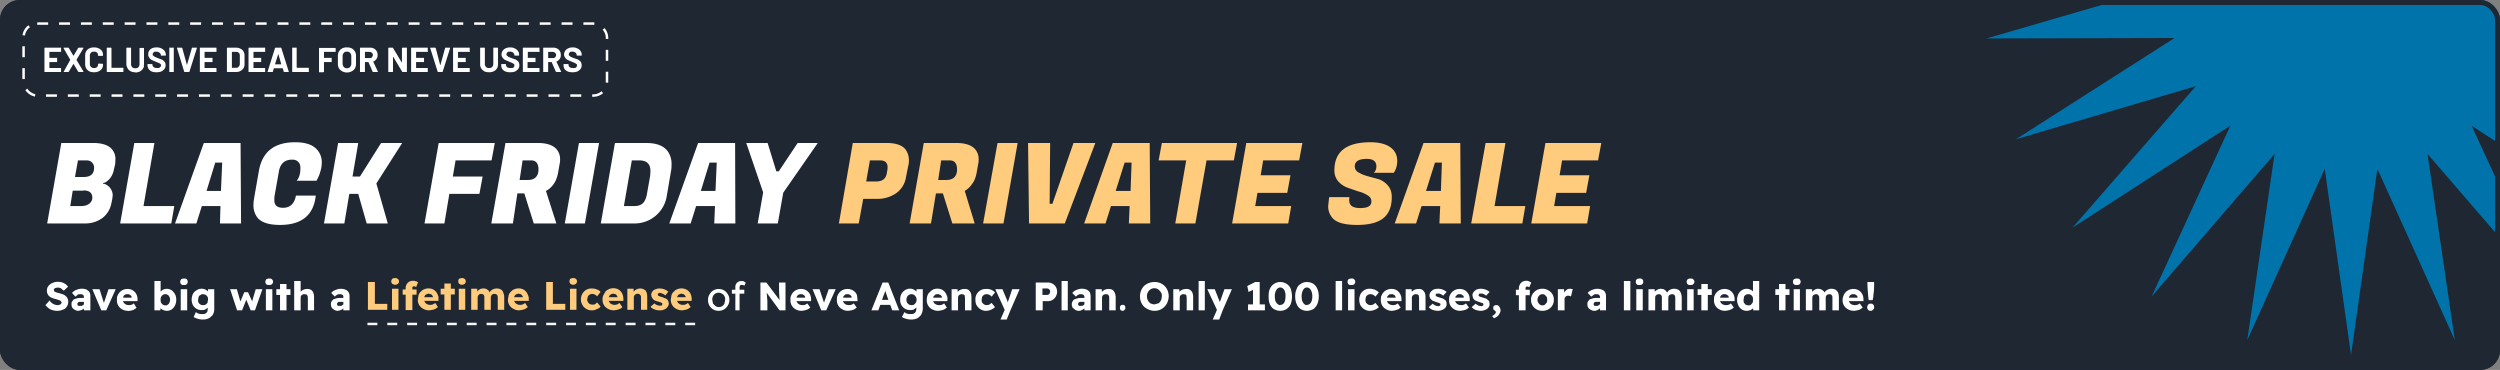 <svg xmlns="http://www.w3.org/2000/svg" fill="none" viewBox="0 0 1007 149">
	<rect x="0" y="0" width="1007" height="149" fill="#808080" stroke="none"/>
	<g clip-path="url(#a)">
		<rect width="1007" height="149" fill="#1F2733" rx="8"/>
		<path fill="#0073AA" d="m1094-26.6-72.7 21.1 72.7 21.1-75.8-.2 63.9 40.8-72.6-21.6 49.7 57.1-63.6-41 31.7 68.7L977.8 62l11 75-31.2-69-10.6 75-10.6-75-31.2 69 11-75-49.5 57.4 31.7-68.8-63.6 41.1 49.7-57L812 56.1l63.9-40.8-75.8.2 72.7-21.1-72.8-21 75.8.2-63.9-40.8 72.6 21.6-49.7-57.1 63.6 41-31.7-68.7L916.2-73l-11-75 31.2 69 10.6-75 10.6 75 31.2-69-11 75 49.5-57.4-31.7 68.8 63.6-41.1-49.7 57 72.6-21.5-63.8 40.8 75.7-.2Z"/>
		<path fill="#fff" d="M37.6 57.6c3.4 0 5.9.8 7.3 2.3a6 6 0 0 1 1.6 4.3l-.1 1.9-.5 2.1c-.3 1.7-1 3-1.9 4-1 1-1.7 1.5-2.5 1.5v.3c.8 0 1.7.5 2.6 1.4a5 5 0 0 1 1.3 3.3l-.2 1.6-.3 1.4a9.8 9.8 0 0 1-3.5 6A11.6 11.6 0 0 1 34 90H19l5.7-32.4h13Zm-4 19.2h-4.3l-1 6.2h4.4c1.3 0 2.4-.3 3.3-1a3 3 0 0 0 1.2-2.3c0-2-1.2-3-3.6-3Zm1.2-12.2h-3.4l-1.2 6.7h3.4c2.9 0 4.3-1.2 4.3-3.8 0-.8-.3-1.5-.8-2-.5-.6-1.3-.9-2.3-.9ZM69 90H48.4l5.7-32.4h8.1L57.8 83h12.4L69 90Zm19.6 0 .2-7h-7.5l-2.2 7h-8.6l11.6-32.4h14.8l.2 32.4h-8.5Zm-1.9-24.5-3.5 11.4H89l.5-11.4h-2.9Zm26.1 25.1c-4.3 0-7.3-.9-9-2.8a8.2 8.2 0 0 1-1.7-5.5c0-1 .2-2.1.4-3.3l1.8-10.3c1.4-7.6 6.2-11.4 14.6-11.4 3.5 0 6.2.7 8 2.2a7.4 7.4 0 0 1 2.7 6.1c0 1.2-.2 2.4-.6 3.6a12 12 0 0 1-1 2.6l-.5 1h-8c1-1.2 1.5-2.8 1.5-5 0-1-.2-2-.8-2.5-.6-.7-1.4-1-2.5-1-3 0-4.9 1.6-5.4 5l-1.6 9c-.2.9-.2 1.6-.2 2.4 0 2 1.2 3 3.5 3 2.9 0 4.6-1.7 5.2-4.9h8l-.2 1.3c-1.2 7-6 10.5-14.2 10.5Zm49.2-33-10.4 16.3 4.6 16.1h-8.5l-3.4-11.9h-3.6l-2 11.9h-8.2l5.7-32.4h8.1L142 71.1h3l8.5-13.5h8.5Zm31 20.5h-12L179 90h-8l5.7-32.4h22.6l-1.3 7h-14.5l-1.1 6.5h12l-1.3 7Zm23.7-20.5c3.4 0 5.8.8 7.3 2.3a6 6 0 0 1 1.6 4.3c0 .6 0 1.2-.2 1.9l-.6 3.5c-.4 2-1 3.5-1.9 4.7-.9 1.2-1.8 2-3 2.6l4.2 13.1H215l-3.8-12.1h-2.8L206.6 90h-8.7l5.7-32.4h13.1Zm-2.8 7h-3.4l-1.2 7.9h3.2c1.6 0 2.7-.4 3.4-1.2.7-.8 1-1.8 1-3 0-2.5-1-3.7-3-3.7Zm27.4-7L235.6 90h-8.1l5.7-32.4h8Zm19 0c4 0 6.7 1 8.4 3a8.6 8.6 0 0 1 1.8 5.6c0 .8 0 1.7-.2 2.6l-1.7 10A13.1 13.1 0 0 1 255.1 90H242l5.7-32.4h12.6Zm-2.9 7h-2.9L251.3 83h4.3c1.4 0 2.5-.4 3.3-1.1.8-.8 1.4-2 1.7-3.8l1.3-7.4.1-1.8c0-2.9-1.5-4.3-4.6-4.3ZM287.7 90l.3-7h-7.6l-2.2 7h-8.6l11.6-32.4h14.9l.1 32.4h-8.5Zm-1.9-24.5-3.5 11.4h5.9l.5-11.4h-2.9Zm27.9 3.5 7.6-11.4h8.1l-13.9 20-2.2 12.4h-8.1l2.2-12.5-6.8-19.9h8.6l3.5 11.4h1Z"/>
		<path fill="#FFCB7C" d="M353 80.1h-5.3l-1.8 9.9h-8l5.6-32.4h13.8c3.3 0 5.8.8 7.2 2.3 1 1.2 1.6 2.8 1.6 4.6 0 .7 0 1.3-.2 2l-1 5a9.6 9.6 0 0 1-3.9 6.3 13.3 13.3 0 0 1-8 2.3Zm1.4-15.5h-4l-1.5 8.5h4c2.4 0 3.9-1 4.3-3.3l.3-1.8v-1c0-.5-.2-1-.6-1.6-.5-.5-1.3-.8-2.5-.8Zm30.9-7c3.4 0 5.8.8 7.3 2.3a6 6 0 0 1 1.6 4.3c0 .6 0 1.2-.2 1.9l-.6 3.5c-.4 2-1 3.5-2 4.7-.8 1.2-1.8 2-2.8 2.6l4 13.1h-9l-3.8-12.1H377L375 90h-8.6l5.7-32.4h13Zm-2.9 7h-3.3l-1.2 7.9h3.1c1.6 0 2.8-.4 3.5-1.2.7-.8 1-1.8 1-3 0-2.5-1-3.7-3-3.7Zm27.5-7L404.2 90H396l5.8-32.4h8Zm14 24.5 8.5-24.5h8.8L428.9 90h-14.4l-.4-32.4h8.9l-.2 24.5h1Zm30.8 7.9.3-7h-7.5l-2.2 7h-8.6l11.5-32.4h14.9l.2 32.4h-8.6ZM453 65.5l-3.6 11.4h6l.4-11.4H453Zm44-.9h-11L481.5 90h-8.1l4.4-25.4h-11.1l1.3-7h30.3l-1.3 7ZM518.9 90h-22.6l5.7-32.4h22.6l-1.3 7h-14.5l-1 6h12l-1.3 7.1h-12l-.9 5.3h14.5l-1.2 7Zm24.6-9.2c0 2 1.4 3 4.4 3 3 0 4.5-.8 4.5-2.7 0-1-.5-1.8-1.5-2.4a12 12 0 0 0-3.8-1.6l-4.3-1.5A9.4 9.4 0 0 1 539 73a6.6 6.6 0 0 1-1.5-4.4c0-7.5 4.8-11.3 14.5-11.3 3.5 0 6.2.7 8 2a6.4 6.4 0 0 1 2.8 5.5 8.8 8.8 0 0 1-1 4.2l-.4.6h-8c.7-.7 1-1.6 1-2.6 0-2-1.3-3-3.8-3-3.3 0-4.9 1-4.9 3 0 1.1.6 2 1.6 2.5 1 .6 2.2 1.1 3.7 1.5l4.4 1.2c1.4.5 2.7 1.4 3.7 2.6 1 1.2 1.5 2.7 1.5 4.6 0 3.8-1.1 6.6-3.4 8.5-2.3 1.8-5.8 2.7-10.5 2.7-4.8 0-8-.8-9.7-2.5a7 7 0 0 1-2-5.2l.3-2.8.1-.7h8.1v.6l-.1.8Zm36.3 9.2.3-7h-7.5l-2.2 7h-8.6l11.6-32.4h14.8l.2 32.4h-8.6ZM578 65.5l-3.6 11.4h6l.4-11.4H578ZM613.2 90h-20.6l5.8-32.4h8L602 83h12.4l-1.2 7Zm26.2 0h-22.6l5.7-32.4H645l-1.3 7h-14.5l-1 6h12l-1.3 7.1h-12L626 83h14.5l-1.2 7Z"/>
		<rect width="235" height="29" x="9.5" y="9.5" stroke="#fff" stroke-dasharray="4.4 4.4" rx="5.5"/>
		<path fill="#fff" d="m24.7 20.7-.1.2h-4.7v2.4H23V25h-3.1v2.4h4.7V29h-6.7v-9.7l.1-.1h6.6v1.5Zm1 8.3c-.1 0-.1-.1 0-.2l2.6-4.7-2.7-4.7.1-.2h1.8l.2.1 1.9 3.2 1.9-3.2.2-.1h1.9v.2l-2.8 4.7 2.8 4.7c0 .2 0 .2-.2.2h-1.7l-.2-.1-1.9-3.2-1.9 3.2-.2.1h-1.8Zm12.2.1c-.7 0-1.4-.1-2-.4-.5-.3-.9-.7-1.2-1.2-.3-.5-.4-1.1-.4-1.8v-3.2c0-.7.1-1.3.4-1.8.3-.5.7-1 1.3-1.2.5-.3 1.2-.4 1.9-.4s1.3.1 1.9.4c.5.3 1 .6 1.3 1.1.3.5.4 1 .4 1.7l-.1.2h-1.9c0-.6-.1-1-.4-1.3-.3-.3-.7-.4-1.2-.4s-1 .1-1.2.4c-.3.3-.5.7-.5 1.2v3.4c0 .5.2.9.5 1.2.3.3.7.4 1.2.4s.9-.1 1.2-.4c.3-.3.4-.7.4-1.2l.2-.2 1.7.1.1.2c0 .6-.1 1.2-.4 1.7a3 3 0 0 1-1.3 1.1 4 4 0 0 1-1.9.4Zm5.2-.1-.1-.2v-9.5l.1-.1h1.7l.1.2v7.8l.1.1h4.7V29h-6.6Zm11.4.1a4 4 0 0 1-1.9-.4c-.5-.3-1-.7-1.2-1.2-.3-.5-.5-1-.5-1.7v-6.5l.2-.1h1.7v6.7c0 .5.2.9.5 1.2.3.3.7.4 1.2.4s1-.1 1.2-.4c.3-.3.5-.7.5-1.2v-6.5l.2-.1H58v6.6c0 .6 0 1.2-.4 1.7a3 3 0 0 1-1.3 1.2 4 4 0 0 1-1.9.4Zm8.6 0a5 5 0 0 1-2-.3 3 3 0 0 1-1.2-1 3 3 0 0 1-.5-1.6v-.4h2v.3c0 .4.2.7.6 1 .3.2.8.3 1.4.3.5 0 .8 0 1-.3.3-.2.5-.5.5-.8 0-.2-.1-.4-.3-.5-.1-.2-.3-.3-.6-.4a15 15 0 0 0-1.2-.5l-1.6-.7c-.4-.2-.8-.5-1-.9-.4-.4-.5-.9-.5-1.4 0-.6.1-1 .4-1.5a3 3 0 0 1 1.2-1c.5-.2 1.1-.3 1.8-.3a4 4 0 0 1 3.2 1.4c.3.5.5 1 .5 1.6v.2l-.1.1h-1.9v-.2c0-.4-.2-.7-.6-1a2 2 0 0 0-1.3-.4c-.4 0-.8 0-1 .3a1 1 0 0 0-.4.7c0 .3 0 .5.2.6l.7.5a30 30 0 0 0 2.8 1.1c.4.2.8.5 1 .8.4.4.5.9.5 1.5 0 .8-.3 1.5-1 2-.6.6-1.5.8-2.6.8Zm5.2-.1h-.1v-9.8H70V29h-1.7Zm6.1 0-.2-.1-2.9-9.5c0-.2 0-.2.2-.2h1.7l.2.1 1.9 6.9 2-6.9.1-.1h1.9v.2l-3 9.5-.1.1h-1.8Zm12.8-8.3v.2h-4.8v2.4h3.2V25h-3.2v2.4h4.7l.1.2V29h-6.7v-9.8h6.6l.1.2v1.3Zm4.4 8.3h-.2v-9.7l.2-.1H95c.7 0 1.3.1 1.8.4.5.2 1 .6 1.2 1 .3.5.5 1 .5 1.6V26a3 3 0 0 1-.5 1.6 3 3 0 0 1-1.2 1c-.5.3-1.1.4-1.8.4h-3.5Zm1.8-1.8v.1h1.7c.5 0 .8-.1 1-.4.3-.3.5-.7.5-1.2v-3.2c0-.5-.1-.9-.4-1.2-.3-.3-.6-.4-1-.4h-1.8v6.3Zm13.5-6.5-.1.2h-4.7v2.4h3.1V25h-3.1v2.4h4.7V29h-6.7v-9.7l.1-.1h6.6v1.5Zm7.6 8.3-.2-.1-.4-1.4h-3.6l-.4 1.4-.2.1h-1.9v-.2l3-9.5.2-.1h2.2l.1.1 3 9.5v.2h-1.8Zm-3.7-3.2v.1h2.5l-1.2-4.2-1.3 4.1Zm7 3.2h-.1v-9.8h1.8v8l.2.1h4.7V29h-6.6Zm17.4-8.3v.2h-4.7v2.4h3.1V25h-3.1v4h-.2v.1h-1.8v-9.7l.1-.1h6.5l.1.2v1.3Zm4.5 8.5a4 4 0 0 1-1.9-.5c-.5-.3-1-.7-1.3-1.2a4 4 0 0 1-.4-1.9v-3a3.3 3.3 0 0 1 1.7-3.1 4 4 0 0 1 2-.4 4 4 0 0 1 1.9.4 3.3 3.3 0 0 1 1.7 3.1v3a4 4 0 0 1-.4 1.9 3 3 0 0 1-1.3 1.2 4 4 0 0 1-2 .5Zm0-1.7c.6 0 1-.2 1.3-.5.3-.4.5-.8.5-1.3v-3.1c0-.6-.2-1-.5-1.3-.3-.4-.7-.5-1.3-.5-.5 0-.9.1-1.2.5-.3.3-.5.7-.5 1.3v3c0 .6.2 1 .5 1.4.3.3.7.5 1.2.5Zm10.6 1.5-.2-.1-1.7-3.9H147v3.8l-.1.2H145v-9.7l.1-.1h4a3 3 0 0 1 1.6.4c.4.2.8.6 1 1 .3.4.4 1 .4 1.6 0 .6-.1 1.1-.5 1.6-.3.4-.7.8-1.3 1l1.9 4c0 .2 0 .2-.2.2h-1.7Zm-3.3-8.1v2.5h1.8c.4 0 .7 0 1-.3.2-.3.4-.6.4-1 0-.3-.2-.6-.4-.8-.3-.3-.6-.4-1-.4H147Zm15-1.5v-.1l.1-.1h1.8V29h-1.7l-.2-.1-3.6-6h-.1v6l-.1.1h-1.8v-9.7l.1-.1h1.6l.2.1 3.6 6v-6Zm10.4 1.3v.2h-4.8v2.4h3.1l.1.2V25h-3.2v2.4h4.7V29h-6.6l-.1-.2v-9.5l.1-.1h6.6v1.5Zm4 8.3-.1-.1-3-9.5c0-.2.1-.2.2-.2h1.8l.2.1 1.8 6.9h.1l1.9-6.9.1-.1h1.9v.2l-3 9.5-.1.1h-1.8Zm12.9-8.3v.2h-4.8v2.4h3.1V25h-3.2v2.3l.1.1h4.7V29h-6.6l-.1-.2v-9.5l.1-.1h6.6v1.5Zm7.7 8.4c-.7 0-1.4-.1-2-.4-.4-.3-.9-.7-1.2-1.2a3 3 0 0 1-.4-1.7v-6.5l.1-.1h1.7l.1.2v6.4c0 .5.2.9.5 1.2.3.3.7.4 1.2.4s.9-.1 1.2-.4c.3-.3.5-.7.5-1.2v-6.5l.1-.1h1.7l.1.2v6.4c0 .6-.1 1.2-.4 1.7a3 3 0 0 1-1.3 1.2 4 4 0 0 1-1.9.4Zm8.6 0a5 5 0 0 1-2-.3 3 3 0 0 1-1.3-1 3 3 0 0 1-.4-1.6v-.4h1.9v.3c0 .4.2.7.5 1 .4.2.9.3 1.4.3.5 0 1 0 1.2-.3.2-.2.3-.5.3-.8 0-.2 0-.4-.2-.5l-.6-.4a15 15 0 0 0-1.2-.5l-1.6-.7c-.5-.2-.8-.5-1.1-.9-.3-.4-.5-.9-.5-1.4a2.8 2.8 0 0 1 1.6-2.4c.6-.3 1.2-.4 1.9-.4s1.3.1 1.8.4c.6.2 1 .6 1.3 1 .4.5.5 1 .5 1.6v.3h-1.9v-.2c0-.4-.2-.7-.5-1a2 2 0 0 0-1.3-.4c-.5 0-.8 0-1 .3a1 1 0 0 0-.4.7c0 .3 0 .5.2.6l.6.5a29.6 29.6 0 0 0 3 1.1l1 .8c.2.4.4.9.4 1.5 0 .8-.3 1.5-1 2-.6.6-1.5.8-2.6.8Zm11.8-8.4v.2h-4.8v2.4h3.1V25h-3.2v2.3l.1.1h4.7V29h-6.6l-.1-.2v-9.5l.1-.1h6.6v1.5Zm6.7 8.3-.2-.1-1.7-3.9h-1.4v3.8l-.1.2h-1.9v-9.7l.1-.1h4a3 3 0 0 1 1.6.4c.4.2.8.6 1 1 .3.4.4 1 .4 1.6 0 .6-.1 1.1-.5 1.6-.3.4-.7.8-1.3 1l1.9 4c0 .2 0 .2-.2.2h-1.7Zm-3.3-8.1v2.5h1.8c.4 0 .7 0 1-.3.2-.3.4-.6.4-1 0-.3-.2-.6-.4-.8-.3-.3-.6-.4-1-.4h-1.8Zm9.9 8.2a5 5 0 0 1-2-.3 3 3 0 0 1-1.3-1 3 3 0 0 1-.4-1.6v-.4h2v.3c0 .4.2.7.5 1 .4.2.9.3 1.4.3.5 0 1 0 1.2-.3.2-.2.3-.5.3-.8 0-.2 0-.4-.2-.5l-.6-.4a15 15 0 0 0-1.2-.5l-1.6-.7c-.5-.2-.8-.5-1.1-.9-.3-.4-.5-.9-.5-1.4a2.8 2.8 0 0 1 1.6-2.4c.6-.3 1.2-.4 1.9-.4s1.3.1 1.8.4c.6.2 1 .6 1.3 1 .4.5.5 1 .5 1.6v.3h-2v-.2c0-.4-.2-.7-.5-1a2 2 0 0 0-1.3-.4c-.5 0-.8 0-1 .3a1 1 0 0 0-.4.7c0 .3 0 .5.2.6l.6.5a30 30 0 0 0 3 1.1l1 .8c.2.4.4.9.4 1.5 0 .8-.3 1.5-1 2-.6.6-1.5.8-2.6.8ZM23.1 125.2c-1 0-2-.2-2.8-.6-.8-.4-1.4-1-2-1.7L20 121a3.8 3.8 0 0 0 3.2 1.9c.3 0 .6 0 .8-.2.3 0 .4-.1.6-.3l.2-.5c0-.2 0-.3-.2-.4a1 1 0 0 0-.3-.4l-.5-.2-.6-.2-.6-.2a8 8 0 0 1-1.6-.5c-.5-.2-.9-.4-1.2-.7a3 3 0 0 1-.9-2.3c0-.7.2-1.3.6-1.8.4-.5 1-1 1.6-1.2a5 5 0 0 1 2-.5c1.1 0 2 .2 2.7.6a4 4 0 0 1 1.6 1.4l-1.7 1.6-1.2-1a2.8 2.8 0 0 0-2.1-.1c-.2 0-.4.2-.5.3-.2.2-.2.3-.2.5l.1.5.5.3a3.8 3.8 0 0 0 1.3.4l1.6.5c.5.2.9.4 1.2.7.4.3.6.6.8 1a3.4 3.4 0 0 1-.3 3.3c-.3.5-.8 1-1.5 1.2-.7.3-1.4.5-2.3.5Zm10.7-.2v-5.2c0-.5-.1-.8-.3-1-.3-.2-.6-.3-1-.3-.5 0-.8 0-1.2.2l-.9.8L29 118c.5-.5 1-1 1.7-1.2a5.4 5.4 0 0 1 4.1-.2c.5.3.9.6 1.2 1 .3.5.4 1 .4 1.7v5.7h-2.5Zm-2.2.2c-.5 0-1-.1-1.4-.4a2 2 0 0 1-1-.8c-.3-.4-.4-.9-.4-1.4 0-.4 0-.8.2-1.1l.7-.9 1.2-.4a7 7 0 0 1 1.7-.2H35l-.1 1.6h-3a1 1 0 0 0-.4.2l-.3.3v.8l.4.3H33l.7-.5.5-.5.4 1.1a4.1 4.1 0 0 1-1.8 1.6l-1.2.3Zm9.2-.2-3.6-8.5h2.9l2 6.3h-.5l2.1-6.3h2.9l-3.8 8.5h-2Zm10.9.2c-1 0-1.8-.2-2.5-.6a4 4 0 0 1-2.1-3.8c0-.7 0-1.3.3-1.8a4.1 4.1 0 0 1 2.3-2.3 4.5 4.5 0 0 1 3.3 0 3.9 3.9 0 0 1 2.1 2.2c.2.5.3 1.1.3 1.7v.7h-6.8l-.3-1.4h5l-.3.3v-.4c0-.2 0-.5-.2-.7l-.6-.4c-.2-.2-.5-.2-.8-.2-.4 0-.7 0-1 .2-.3.2-.6.4-.7.7l-.2 1.2c0 .5 0 .9.3 1.2.2.4.5.6.8.8.4.2.9.3 1.4.3a2.7 2.7 0 0 0 1.9-.7L55 124l-1 .7a5 5 0 0 1-1.2.4l-1.2.2Zm15.6 0a3.8 3.8 0 0 1-2.8-1.2l-.4-.8.6-.2-.1 2h-2.4v-11.8h2.5v5.3l-.5-.2c0-.3.2-.5.4-.7l.7-.7a3.5 3.5 0 0 1 3.8 0c.6.4 1 1 1.4 1.6.3.6.5 1.4.5 2.3a5 5 0 0 1-.5 2.2 4 4 0 0 1-1.3 1.6c-.6.4-1.2.6-2 .6Zm-.7-2.2c.4 0 .7 0 1-.3.3-.2.5-.4.6-.8.2-.3.3-.7.3-1.1 0-.5 0-.9-.3-1.2-.1-.4-.3-.6-.6-.8-.3-.2-.6-.3-1-.3s-.7.1-1 .3c-.3.2-.5.4-.7.8-.2.3-.2.7-.2 1.2 0 .4 0 .8.2 1.1.2.4.4.6.7.8.3.2.6.3 1 .3Zm6.2 2v-8.5h2.6v8.5h-2.6Zm1.3-10.2c-.5 0-.9 0-1.1-.3-.3-.2-.4-.6-.4-1s.1-.7.4-1c.3-.2.6-.3 1.1-.3.5 0 .9 0 1.1.3.3.2.4.6.4 1s-.1.7-.4 1c-.2.2-.6.3-1 .3Zm7.6 13.9a7.3 7.3 0 0 1-3.7-1l.9-2c.3.3.7.5 1.1.6.5.2 1 .2 1.4.2.5 0 1 0 1.3-.2.4-.2.6-.4.8-.7l.2-1.2V123h.5c0 .4-.2.7-.5 1l-1.1.7c-.4.2-.9.2-1.4.2a4 4 0 0 1-2-.5 4 4 0 0 1-1.5-1.5 5 5 0 0 1-.5-2.2c0-.8.2-1.6.5-2.3a4 4 0 0 1 1.5-1.5 3.7 3.7 0 0 1 2.9-.5l.8.3.7.5.5.5.2.6-.5.1v-1.9h2.5v7.8a5 5 0 0 1-.3 1.9c-.2.5-.5 1-1 1.3-.3.4-.8.7-1.4.9-.5.2-1.2.3-1.9.3Zm0-5.8c.5 0 .8 0 1.1-.2.4-.2.6-.5.8-.8l.2-1.2c0-.4 0-.8-.2-1.1-.2-.4-.4-.6-.8-.8a2 2 0 0 0-1-.3c-.4 0-.8.1-1 .3-.4.2-.6.4-.8.8l-.2 1.1c0 .5 0 .9.2 1.2a1.9 1.9 0 0 0 1.8 1Zm13.8 2.1-2.8-8.5h2.7L97 122h-.4l1.8-4.3h1.5l1.9 4.2h-.4l1.6-5.4h2.7l-3 8.5H101l-1.9-4.5h.2l-1.8 4.5h-1.9Zm11.6 0v-8.5h2.6v8.5h-2.6Zm1.3-10.2c-.5 0-.8 0-1.1-.3-.3-.2-.4-.6-.4-1s.1-.7.4-1a2 2 0 0 1 1.1-.3c.5 0 .9 0 1.1.3.3.2.5.6.5 1s-.2.7-.5 1c-.2.2-.6.3-1 .3Zm4.4 10.2v-10.6h2.6V125h-2.6Zm-1.5-6.2v-2.3h5.7v2.3h-5.7Zm7.2 6.2v-11.8h2.6v5l-.6.2.7-1a3.5 3.5 0 0 1 2.4-1 3 3 0 0 1 1.6.3c.5.3.8.7 1 1.2.2.5.3 1.1.3 1.9v5.2H124v-5c0-.3 0-.6-.2-.9a1 1 0 0 0-.4-.5l-.7-.1a1.7 1.7 0 0 0-1.2.4 1.3 1.3 0 0 0-.4 1v5.1h-2.6Zm19.8 0v-5.2c0-.5 0-.8-.3-1-.3-.2-.6-.3-1-.3s-.8 0-1.1.2c-.4.2-.7.4-1 .8l-1.5-1.5c.5-.5 1-1 1.8-1.2a4.9 4.9 0 0 1 4-.1c.5.2.9.5 1.2 1 .3.4.4 1 .4 1.6v5.7h-2.5Zm-2.2.2c-.5 0-1-.1-1.4-.4a2 2 0 0 1-1-.8c-.3-.4-.4-.9-.4-1.4 0-.4 0-.8.2-1.1l.7-.9 1.2-.4a7 7 0 0 1 1.7-.2h2.5l-.1 1.6h-3a1 1 0 0 0-.4.2l-.3.3v.8l.4.3h1.3l.7-.5.5-.5.4 1.1a4.1 4.1 0 0 1-1.8 1.6l-1.2.3Z"/>
		<path stroke="#F5F5F5" stroke-dasharray="4 4" d="M148 130.5h132"/>
		<path fill="#FFCB7C" d="M148.2 124.8v-11.2h2.8v8.8h5v2.4h-7.8Zm9.7 0v-8.5h2.6v8.5h-2.6Zm1.3-10.1c-.5 0-.9-.2-1.2-.4-.2-.2-.4-.5-.4-1 0-.4.2-.7.4-1 .3-.2.7-.3 1.2-.3s.8.1 1 .4c.4.2.5.5.5 1 0 .3-.1.6-.4.9-.3.2-.6.4-1.1.4Zm4.2 10.1V116c0-.5.1-1 .4-1.5a2.8 2.8 0 0 1 2.5-1.4c.4 0 .8 0 1.1.2.4 0 .7.2 1 .4l-.8 2c-.1-.2-.3-.2-.4-.3a1.1 1.1 0 0 0-.8 0c-.2.1-.3.2-.3.4v9.1h-2.8Zm-1.2-6v-2.2h5.6v2.1h-5.6ZM173 125c-1 0-1.8-.2-2.5-.6a4 4 0 0 1-2.2-3.8l.3-1.8c.2-.5.5-1 1-1.4a3 3 0 0 1 1.3-.9 4.5 4.5 0 0 1 3.4 0 3.9 3.9 0 0 1 2 2.2c.3.6.4 1.1.3 1.7v.8H170l-.4-1.5h5l-.2.3v-.3a1 1 0 0 0-.3-.7 1 1 0 0 0-.6-.5l-.7-.2a2 2 0 0 0-1.1.3c-.3.1-.5.4-.7.7l-.2 1.1c0 .5.1.9.3 1.2.2.4.5.7.9.9.3.2.8.3 1.3.3a2.7 2.7 0 0 0 2-.8l1.1 1.7-1 .7a5 5 0 0 1-1.2.4l-1.2.2Zm6-.2v-10.6h2.6v10.6H179Zm-1.5-6.2v-2.3h5.7v2.3h-5.7Zm7.3 6.2v-8.5h2.6v8.5h-2.6Zm1.3-10.1c-.5 0-.9-.2-1.1-.4-.3-.2-.4-.5-.4-1 0-.4 0-.7.4-1 .2-.2.6-.3 1.1-.3.5 0 .8.1 1.1.4.3.2.4.5.4 1 0 .3-.1.6-.4.9-.3.2-.6.4-1 .4Zm3.7 10.1v-8.5h2.4l.1 1.6h-.3c0-.3.2-.5.4-.7l.7-.6a3.3 3.3 0 0 1 2.8-.2l.9.6.6 1.1h-.4l.1-.2.5-.7a3.6 3.6 0 0 1 2.4-1c.7 0 1.3.1 1.7.4.5.2.8.6 1 1.2.2.5.4 1.1.4 1.9v5.1h-2.6v-5c0-.4-.1-.8-.3-1-.2-.3-.6-.4-1-.4h-.6l-.5.4a1.4 1.4 0 0 0-.4 1v5h-2.6v-5c0-.4 0-.8-.3-1-.2-.3-.5-.4-1-.4h-.5l-.5.4a1.4 1.4 0 0 0-.4 1v5h-2.6Zm19.4.2c-.9 0-1.7-.2-2.4-.6a4 4 0 0 1-2.2-3.8l.3-1.8c.2-.5.5-1 1-1.4a3 3 0 0 1 1.3-.9 4.5 4.5 0 0 1 3.4 0 3.8 3.8 0 0 1 2 2.2c.3.6.4 1.1.4 1.7v.8h-6.8l-.4-1.5h5l-.2.3v-.3a1 1 0 0 0-.3-.7l-.5-.5-.8-.2a2 2 0 0 0-1.1.3c-.3.1-.5.4-.7.7l-.2 1.1c0 .5.1.9.3 1.2.2.4.5.7.9.9.4.2.8.3 1.3.3a2.7 2.7 0 0 0 2-.8l1.1 1.7-1 .7a5 5 0 0 1-1.2.4l-1.2.2Zm10.8-.2v-11.2h2.7v8.8h5v2.4H220Zm9.6 0v-8.5h2.6v8.5h-2.6Zm1.3-10.1c-.5 0-.9-.2-1.1-.4-.3-.2-.4-.5-.4-1 0-.4 0-.7.4-1 .2-.2.6-.3 1.1-.3.5 0 .8.1 1.1.4.3.2.4.5.4 1 0 .3-.1.6-.4.9-.3.2-.6.4-1.1.4Zm7.4 10.3c-.8 0-1.5-.2-2.2-.6-.6-.4-1.2-.9-1.5-1.6a4 4 0 0 1-.6-2.2c0-.9.2-1.6.6-2.3a4.1 4.1 0 0 1 3.7-2.1c.8 0 1.5.1 2.1.4.7.2 1.2.6 1.5 1l-1.4 1.8a2.5 2.5 0 0 0-2-1 2 2 0 0 0-1.7 1l-.3 1.2c0 .4.1.7.3 1 .2.4.4.7.7.8.3.2.7.3 1 .3h.8l.7-.4.5-.5 1.4 1.7c-.3.5-.9.8-1.5 1-.7.4-1.3.5-2 .5Zm9.1 0c-1 0-1.8-.2-2.5-.6a4 4 0 0 1-2.2-3.8c0-.6.1-1.2.4-1.8l.8-1.4a4.5 4.5 0 0 1 4.8-1 3.8 3.8 0 0 1 2.1 2.3c.2.6.3 1.1.3 1.7v.8h-6.8l-.4-1.5h5l-.2.3v-.3a1 1 0 0 0-.3-.7c0-.2-.3-.4-.5-.5l-.8-.2c-.4 0-.8.1-1 .3-.4.1-.6.4-.7.7a2 2 0 0 0-.3 1.1c0 .5.1.9.3 1.2.2.4.5.7.9.9.4.2.8.3 1.4.3a2.7 2.7 0 0 0 1.8-.8l1.2 1.7c-.3.3-.6.6-1 .7a5 5 0 0 1-1.2.4l-1.1.2Zm5.3-.2v-8.5h2.5v1.8l-.5.2c.1-.4.4-.8.7-1a3.5 3.5 0 0 1 2.4-1.1 3 3 0 0 1 1.6.4c.5.2.8.6 1 1.1.2.5.3 1.2.3 2v5.1h-2.5v-5c0-.3 0-.6-.2-.8a1 1 0 0 0-.4-.5l-.7-.2a1.7 1.7 0 0 0-1.2.5 1.3 1.3 0 0 0-.4 1v5h-2.6Zm13.1.2c-.9 0-1.6-.1-2.2-.4a4 4 0 0 1-1.6-1l1.6-1.4a3.2 3.2 0 0 0 2.7.9l.3-.1.1-.2.1-.3c0-.2 0-.4-.3-.5l-.4-.2-.9-.3a7 7 0 0 1-1.3-.4c-.4-.2-.7-.4-.9-.7l-.5-.7-.2-1a2.5 2.5 0 0 1 1.8-2.2c.5-.2 1-.3 1.6-.3a5.3 5.3 0 0 1 3.5 1.3L268 119a3.9 3.9 0 0 0-1.4-.8 1.9 1.9 0 0 0-1.1-.2c-.2 0-.3.1-.3.2l-.2.2v.6l.3.2.5.2 1 .3 1.2.5c.4.1.6.3.9.6l.3.6.2.8c0 .5-.2 1-.5 1.4a3 3 0 0 1-1.2 1 4 4 0 0 1-1.9.4Zm9.1 0c-1 0-1.8-.2-2.5-.6a4 4 0 0 1-2.2-3.8l.3-1.8c.2-.5.5-1 1-1.4a3 3 0 0 1 1.3-.9 4.5 4.5 0 0 1 3.4 0 3.9 3.9 0 0 1 2.1 2.2c.2.6.3 1.1.3 1.7v.8h-6.8l-.4-1.5h5l-.2.3v-.3a1 1 0 0 0-.3-.7l-.5-.5-.8-.2c-.4 0-.8.1-1 .3-.4.1-.6.4-.7.7a2 2 0 0 0-.3 1.1c0 .5.1.9.3 1.2.2.4.5.7.9.9.4.2.8.3 1.3.3a2.7 2.7 0 0 0 2-.8l1.1 1.7-1 .7a5 5 0 0 1-1.2.4l-1.1.2Z"/>
		<path fill="#fff" d="M289.5 125.2a4.2 4.2 0 0 1-4.3-4.4c0-.9.2-1.6.6-2.2a4 4 0 0 1 1.5-1.6c.7-.4 1.4-.6 2.2-.6a4.1 4.1 0 0 1 3.7 2.2c.4.6.6 1.3.6 2.2a4 4 0 0 1-.6 2.2 4.2 4.2 0 0 1-3.7 2.2Zm0-1.5a2.5 2.5 0 0 0 2.3-1.4l.3-1.5c0-.6 0-1-.3-1.5a2 2 0 0 0-1-1c-.3-.2-.8-.4-1.3-.4a2.5 2.5 0 0 0-2.3 1.4 3 3 0 0 0-.3 1.5l.3 1.5 1 1c.4.2.8.4 1.3.4Zm6.7 1.3v-9.3a2.3 2.3 0 0 1 1.2-2.2c.4-.2.8-.3 1.3-.3.3 0 .6 0 1 .2l.7.5-.6 1.2-.5-.3a1 1 0 0 0-.4 0h-.6l-.3.3-.1.6v9.3h-1.7Zm-1.4-6.7v-1.6h5v1.6h-5Zm11.5 6.7v-11.2h2.4l6 8h-.6a77.1 77.1 0 0 1-.3-5.3v-2.7h2.6V125H314l-6-8.2h.7a132.7 132.7 0 0 1 .4 4.5v3.7h-2.7Zm16.7.2c-1 0-1.8-.2-2.5-.6a4 4 0 0 1-2.1-3.8c0-.7 0-1.3.3-1.8a4.1 4.1 0 0 1 2.3-2.3 4.5 4.5 0 0 1 3.3 0 3.9 3.9 0 0 1 2.1 2.2c.2.5.3 1.1.3 1.7v.7h-6.8l-.3-1.4h5l-.3.3v-.4c0-.2 0-.5-.2-.7l-.6-.4c-.2-.2-.5-.2-.8-.2-.4 0-.7 0-1 .2-.3.2-.6.4-.7.7-.2.4-.2.7-.2 1.2s0 .9.3 1.2c.2.4.5.6.8.8.4.2.9.3 1.4.3a2.7 2.7 0 0 0 1.9-.7l1.2 1.7-1 .7-1.2.4-1.2.2Zm7.8-.2-3.5-8.5h2.8l2.1 6.3h-.6l2.2-6.3h2.8l-3.8 8.5h-2Zm10.9.2c-1 0-1.7-.2-2.4-.6a4 4 0 0 1-2.2-3.8c0-.7 0-1.3.3-1.8a4.1 4.1 0 0 1 2.3-2.3 4.5 4.5 0 0 1 3.3 0 3.8 3.8 0 0 1 2.2 2.2l.2 1.7v.7h-6.7l-.4-1.4h5l-.3.3v-.4c0-.2 0-.5-.2-.7l-.6-.4c-.2-.2-.5-.2-.7-.2-.5 0-.8 0-1.1.2l-.7.7-.2 1.2c0 .5 0 .9.3 1.2.2.4.5.6.8.8.4.2.9.3 1.4.3a2.7 2.7 0 0 0 1.9-.7l1.2 1.7-1 .7a5 5 0 0 1-1.2.4l-1.2.2Zm9.3-.2 4.5-11.2h2.3l4.4 11.2h-2.8l-2.1-5.7a19.4 19.4 0 0 0-.5-1.5 65.6 65.6 0 0 1-.4-1.5h.4a16.3 16.3 0 0 1-1 3l-2 5.7H351Zm2.1-2.1 1-2.1h5l.9 2h-7Zm13.9 5.8a7.3 7.3 0 0 1-3.7-1l1-2c.3.3.6.5 1 .6.5.2 1 .2 1.4.2.6 0 1 0 1.4-.2.3-.2.6-.4.7-.7.2-.3.3-.7.3-1.2V123h.5a2 2 0 0 1-.6 1l-1 .7c-.5.2-1 .2-1.4.2a4 4 0 0 1-2-.5 4 4 0 0 1-1.5-1.5 4 4 0 0 1-.5-2.2c0-.8.1-1.6.5-2.3a4 4 0 0 1 1.4-1.5 3.7 3.7 0 0 1 3-.5l.7.3.7.5.5.5.2.6-.5.1.1-1.9h2.5v7.8a5 5 0 0 1-.4 1.9 3 3 0 0 1-.9 1.3c-.4.4-.8.7-1.4.9a6 6 0 0 1-2 .3Zm.1-5.8c.4 0 .8 0 1-.2.4-.2.6-.5.8-.8.2-.3.3-.7.3-1.2a2 2 0 0 0-.3-1.1c-.2-.4-.4-.6-.7-.8a2 2 0 0 0-1-.3c-.5 0-.8.1-1.1.3-.3.2-.6.4-.7.8a2 2 0 0 0-.3 1.1c0 .5.1.9.3 1.2a1.9 1.9 0 0 0 1.7 1Zm10.9 2.3c-1 0-1.8-.2-2.5-.6a4 4 0 0 1-2.2-3.8c0-.7.1-1.3.3-1.8.2-.6.5-1 1-1.4.3-.4.8-.7 1.3-1a4.5 4.5 0 0 1 3.4 0 3.9 3.9 0 0 1 2 2.3c.3.5.4 1.1.3 1.7v.7H375l-.4-1.4h5l-.2.3v-.4a1 1 0 0 0-.3-.7c-.1-.2-.3-.3-.6-.4-.2-.2-.4-.2-.7-.2-.4 0-.8 0-1.1.2l-.7.7-.2 1.2c0 .5.1.9.3 1.2.2.4.5.6.9.8.3.2.8.3 1.3.3a2.7 2.7 0 0 0 2-.7l1.1 1.7-1 .7a5 5 0 0 1-1.2.4l-1.2.2Zm5.3-.2v-8.5h2.4l.1 1.7-.5.2c.1-.4.3-.7.6-1a3.5 3.5 0 0 1 2.5-1 3 3 0 0 1 1.6.3c.4.3.7.7 1 1.2.2.5.3 1.1.3 1.9v5.2h-2.6v-5l-.1-.9a1 1 0 0 0-.5-.5l-.7-.1a1.7 1.7 0 0 0-1.1.4 1.3 1.3 0 0 0-.4 1v5.1h-2.6Zm13.9.2a4 4 0 0 1-2.2-.6c-.7-.4-1.2-1-1.6-1.6-.4-.7-.5-1.4-.5-2.2a4.1 4.1 0 0 1 4.3-4.4 4.4 4.4 0 0 1 3.6 1.4l-1.4 1.7a2.5 2.5 0 0 0-2-1 2 2 0 0 0-1.8 1.1l-.2 1.1c0 .4 0 .8.2 1.1.2.4.5.6.8.8.3.2.6.3 1 .3l.8-.1.6-.3.6-.5 1.4 1.7a5.4 5.4 0 0 1-3.6 1.5Zm5.8 3.5 2-4.6v1.4l-4.1-9h2.9l1.8 4.3a6.1 6.1 0 0 1 .4 1.4l-.3.2.2-.6.3-.8 1.5-4.5h3L407 125l-1.5 3.7H403Zm14.2-3.7v-11.2h4.9c.7 0 1.3.2 1.9.5a3.6 3.6 0 0 1 1.8 3.2 4 4 0 0 1-.5 1.9 3.6 3.6 0 0 1-3.2 1.9H420v3.7h-2.8Zm2.7-6.2h1.8a1.2 1.2 0 0 0 1.1-.6l.2-.7c0-.3 0-.5-.2-.7a1.3 1.3 0 0 0-1-.6h-1.9v2.6Zm7.7 6.2v-11.8h2.5V125h-2.5Zm9.2 0v-5.2c0-.5-.1-.8-.4-1-.2-.2-.5-.3-1-.3-.4 0-.7 0-1 .2-.4.2-.7.4-1 .8l-1.5-1.5c.5-.5 1-1 1.7-1.2.7-.3 1.4-.5 2.2-.5a5 5 0 0 1 1.8.3c.6.3 1 .6 1.3 1 .2.5.4 1 .4 1.7v5.7h-2.5Zm-2.2.2c-.5 0-1-.1-1.5-.4l-1-.8c-.2-.4-.4-.9-.4-1.4 0-.4.1-.8.3-1.1.1-.4.4-.6.7-.9l1.2-.4a7 7 0 0 1 1.6-.2h2.6l-.1 1.6h-3a1 1 0 0 0-.4.2l-.3.3v.8l.4.3h1.3l.7-.5.4-.5.5 1.1a4.1 4.1 0 0 1-1.9 1.6 2 2 0 0 1-1.1.3Zm6.7-.2v-8.5h2.5v1.7l-.4.2c0-.4.3-.7.6-1a3.5 3.5 0 0 1 2.4-1 3 3 0 0 1 1.6.3c.5.3.8.7 1 1.2.2.5.4 1.1.4 1.9v5.2h-2.6v-5c0-.3 0-.6-.2-.9a1 1 0 0 0-.4-.5l-.7-.1a1.7 1.7 0 0 0-1.2.4 1.3 1.3 0 0 0-.4 1v5.1h-2.6Zm10.9.2c-.4 0-.6-.1-.8-.3-.2-.2-.3-.5-.3-1 0-.3.1-.6.3-.8.2-.2.5-.3.8-.3.4 0 .6 0 .8.3.2.2.3.5.3.9 0 .3-.1.6-.3.8a1 1 0 0 1-.8.4Zm12.8 0a6 6 0 0 1-2.3-.5c-.7-.3-1.4-.7-1.9-1.2a5.7 5.7 0 0 1-1.6-4.1 6 6 0 0 1 1.6-4.2 6.2 6.2 0 0 1 4.2-1.6 6 6 0 0 1 2.3.4 5.4 5.4 0 0 1 3 3 6 6 0 0 1 0 4.6 5.5 5.5 0 0 1-5.3 3.6Zm0-2.6 1.2-.3a2 2 0 0 0 1-.6l.6-1 .2-1.3c0-.5 0-1-.2-1.3a3 3 0 0 0-.7-1 2.7 2.7 0 0 0-2.1-1 2.9 2.9 0 0 0-2.2 1 3 3 0 0 0-.6 1c-.2.4-.2.8-.2 1.3 0 .6.1 1.1.4 1.6.2.5.6.9 1 1.2.5.2 1 .4 1.6.4Zm7.6 2.4v-8.5h2.4l.1 1.7-.5.2c.1-.4.3-.7.6-1a3.5 3.5 0 0 1 2.5-1 3 3 0 0 1 1.6.3c.4.3.8.7 1 1.2.2.5.3 1.1.3 1.9v5.2H478v-5l-.1-.9a1 1 0 0 0-.4-.5l-.8-.1a1.7 1.7 0 0 0-1.1.4 1.3 1.3 0 0 0-.4 1v5.1h-2.6Zm10.2 0v-11.8h2.5V125h-2.5Zm5.7 3.7 2-4.6v1.4l-4.2-9h3l1.7 4.3a6.1 6.1 0 0 1 .5 1.4l-.4.2.2-.6.3-.8 1.6-4.5h3l-3.7 8.5-1.4 3.7h-2.6Zm16.2-4.5v-9l.6 1.3-2.4 1.1-.5-2.4 3.2-1.6h1.8v10.6h-2.7Zm-2 .8v-2.4h6.8v2.4h-6.8Zm13 .2c-1 0-1.9-.3-2.6-.7a4.4 4.4 0 0 1-1.6-2c-.4-.9-.5-1.9-.5-3.1 0-1.2.1-2.2.5-3a4.5 4.5 0 0 1 4.2-2.8c1 0 1.8.3 2.5.7.8.5 1.3 1.1 1.7 2a9.6 9.6 0 0 1 0 6.2c-.4.9-1 1.5-1.7 2-.7.4-1.5.7-2.5.7Zm0-2.4c.7 0 1.2-.3 1.6-.9.3-.6.5-1.4.5-2.5a5 5 0 0 0-.5-2.6c-.4-.6-1-1-1.6-1-.7 0-1.2.4-1.6 1a5 5 0 0 0-.6 2.6c0 1.1.2 2 .6 2.5.4.6 1 1 1.6 1Zm10.7 2.4c-1 0-1.8-.3-2.5-.7a4.4 4.4 0 0 1-1.6-2c-.4-.9-.6-1.9-.6-3.1 0-1.2.2-2.2.6-3 .3-1 .9-1.6 1.6-2 .7-.5 1.5-.8 2.5-.8s1.9.3 2.6.7c.7.5 1.2 1.1 1.6 2 .4.9.6 1.9.6 3.1 0 1.2-.2 2.2-.6 3.1-.4.9-.9 1.5-1.6 2-.7.4-1.6.7-2.6.7Zm0-2.4c.7 0 1.2-.3 1.6-.9.4-.6.6-1.4.6-2.5a5 5 0 0 0-.6-2.6c-.4-.6-.9-1-1.6-1-.6 0-1.2.4-1.5 1a5 5 0 0 0-.6 2.6c0 1.1.2 2 .6 2.5.3.6.9 1 1.5 1ZM538 125v-11.8h2.6V125h-2.5Zm5 0v-8.5h2.6v8.5h-2.5Zm1.4-10.2c-.5 0-1 0-1.2-.3-.3-.2-.4-.6-.4-1s.1-.7.4-1c.3-.2.7-.3 1.2-.3.4 0 .8 0 1 .3.3.2.5.6.5 1s-.2.7-.4 1a2 2 0 0 1-1.1.3Zm7.4 10.4a4 4 0 0 1-2.2-.6c-.7-.4-1.2-1-1.6-1.6a5.4 5.4 0 0 1 0-4.5 4.1 4.1 0 0 1 3.8-2.2c.7 0 1.4.2 2 .4a5 5 0 0 1 1.6 1.1l-1.4 1.7a2.5 2.5 0 0 0-2-1 2 2 0 0 0-1.8 1.1l-.2 1.1c0 .4 0 .8.2 1.1.2.4.5.6.8.8.3.2.6.3 1 .3l.8-.1.6-.3.6-.5 1.4 1.7a4 4 0 0 1-1.5 1c-.7.3-1.4.5-2.1.5Zm9 0c-1 0-1.7-.2-2.4-.6a4 4 0 0 1-2.2-3.8c0-.7 0-1.3.3-1.8a4.1 4.1 0 0 1 2.3-2.3 4.5 4.5 0 0 1 3.4 0 3.9 3.9 0 0 1 2 2.2c.3.5.3 1.1.3 1.7v.7h-6.7l-.4-1.4h5l-.2.3v-.4l-.3-.7c-.1-.2-.3-.3-.6-.4-.2-.2-.4-.2-.7-.2-.5 0-.8 0-1.1.2l-.7.7-.2 1.2c0 .5.1.9.3 1.2.2.4.5.6.9.8.3.2.8.3 1.3.3a2.7 2.7 0 0 0 1.9-.7l1.2 1.7-1 .7-1.2.4-1.2.2Zm5.4-.2v-8.5h2.4l.1 1.7-.5.2c.1-.4.3-.7.6-1a3.6 3.6 0 0 1 2.5-1 3 3 0 0 1 1.6.3c.4.3.7.7 1 1.2.2.5.3 1.1.3 1.9v5.2h-2.6v-5l-.1-.9a1 1 0 0 0-.5-.5l-.7-.1a1.7 1.7 0 0 0-1.1.4 1.3 1.3 0 0 0-.5 1v5.1h-2.5Zm13 .2c-.8 0-1.5-.2-2.2-.4a4 4 0 0 1-1.5-1.1l1.6-1.4a3.2 3.2 0 0 0 2.6 1l.3-.2.2-.2v-.3c0-.2 0-.3-.2-.4l-.5-.2-.8-.3a7 7 0 0 1-1.4-.5c-.3-.1-.6-.3-.8-.6-.3-.2-.4-.4-.5-.7-.2-.3-.2-.6-.2-1 0-.5.2-1 .5-1.3a4 4 0 0 1 1.2-1 5.3 5.3 0 0 1 5.2 1l-1.4 1.5a3.9 3.9 0 0 0-1.4-.8 1.9 1.9 0 0 0-1 0h-.4l-.2.3v.5l.3.3a15 15 0 0 0 1.5.5l1.2.4 1 .7.3.6.1.8c0 .5-.1 1-.4 1.4a3 3 0 0 1-1.3 1c-.5.2-1.1.4-1.8.4Zm9.1 0c-1 0-1.8-.2-2.5-.6a4 4 0 0 1-2.1-3.8c0-.7 0-1.3.3-1.8a4.1 4.1 0 0 1 2.3-2.3 4.5 4.5 0 0 1 3.3 0 3.9 3.9 0 0 1 2.1 2.2c.2.5.3 1.1.3 1.7v.7h-6.7l-.4-1.4h5l-.3.3v-.4c0-.2 0-.5-.2-.7l-.6-.4c-.2-.2-.5-.2-.7-.2-.5 0-.8 0-1.1.2l-.7.7-.2 1.2c0 .5 0 .9.3 1.2.2.4.5.6.8.8.4.2.9.3 1.4.3a2.7 2.7 0 0 0 1.9-.7l1.2 1.7-1 .7a5 5 0 0 1-1.2.4l-1.2.2Zm8.2 0c-.8 0-1.5-.2-2.2-.4a4 4 0 0 1-1.5-1.1l1.6-1.4a3.2 3.2 0 0 0 2.6 1l.3-.2.2-.2v-.3c0-.2 0-.3-.2-.4 0-.1-.2-.2-.5-.2l-.8-.3a7 7 0 0 1-1.3-.5 2 2 0 0 1-1-.6l-.4-.7-.2-1c0-.5.2-1 .5-1.3a4 4 0 0 1 1.2-1 5.3 5.3 0 0 1 5.2 1l-1.4 1.5a3.9 3.9 0 0 0-1.4-.8 1.9 1.9 0 0 0-1 0h-.4l-.1.3-.1.2v.3l.3.3a15 15 0 0 0 1.5.5l1.3.4.8.7c.2.1.3.3.4.6l.1.8c0 .5-.1 1-.4 1.4a3 3 0 0 1-1.3 1c-.5.2-1.1.4-1.8.4Zm5.3 3-.8-.9a3 3 0 0 0 1-.7c.4-.3.5-.6.5-.8v-.3l-.4-.4-.6-.5v-.6c0-.4 0-.6.3-.8.2-.2.5-.3 1-.3.2 0 .5 0 .8.3.2.1.4.4.5.7.2.3.3.6.3 1s0 .7-.2 1a3.6 3.6 0 0 1-1.4 1.8l-1 .5Zm10-3.2v-9c0-.5.2-1 .4-1.4a2.8 2.8 0 0 1 2.5-1.5c.4 0 .8 0 1.1.2l1 .5-.8 1.9-.4-.2a1.1 1.1 0 0 0-.8 0l-.3.3v9.2h-2.8Zm-1.2-6.1v-2.2h5.6v2.2h-5.6Zm10.7 6.3c-.9 0-1.7-.2-2.4-.6a4.3 4.3 0 0 1-2.2-3.8c0-.9.2-1.7.6-2.3.4-.7 1-1.2 1.6-1.6.7-.4 1.5-.6 2.4-.6.9 0 1.6.2 2.3.6.7.4 1.3.9 1.7 1.6.4.6.6 1.4.6 2.3a4.3 4.3 0 0 1-2.2 3.8 5 5 0 0 1-2.4.6Zm0-2.2c.4 0 .7-.1 1-.3l.7-.8c.2-.4.2-.7.2-1.1 0-.5 0-.9-.2-1.2l-.7-.8c-.3-.2-.6-.3-1-.3s-.7.1-1 .3a2 2 0 0 0-.7.8c-.2.3-.3.7-.3 1.2 0 .4 0 .7.3 1 .1.4.4.7.7.9.3.2.6.3 1 .3Zm6.2 2v-8.5h2.5v2.8l-.4-.6.6-1.2 1-.9a2.7 2.7 0 0 1 1.9-.2h.4l-.7 3-.5-.2-.6-.1a1.7 1.7 0 0 0-1.1.4l-.4.6v4.9h-2.7Zm17 0v-5.2c0-.5-.2-.8-.4-1-.2-.2-.6-.3-1-.3s-.8 0-1.1.2l-1 .8-1.5-1.5c.5-.5 1.1-1 1.8-1.2a4.9 4.9 0 0 1 4-.1c.5.2 1 .5 1.2 1 .3.4.4 1 .4 1.6v5.7h-2.4Zm-2.2.2c-.6 0-1-.1-1.5-.4-.4-.2-.8-.5-1-.8-.3-.4-.4-.9-.4-1.4 0-.4 0-.8.2-1.1l.7-.9 1.2-.4a7 7 0 0 1 1.7-.2h2.6l-.2 1.6h-2.9a1 1 0 0 0-.5.2l-.2.3-.1.4.1.4.3.3h1.3l.7-.5.5-.5.4 1.1a4.1 4.1 0 0 1-1.8 1.6c-.4.2-.7.3-1.1.3Zm11.8-.2v-11.8h2.6V125H654Zm5 0v-8.5h2.6v8.5H659Zm1.3-10.2c-.5 0-.9 0-1.1-.3-.3-.2-.4-.6-.4-1s0-.7.4-1c.2-.2.6-.3 1.1-.3.5 0 .8 0 1.1.3.3.2.4.6.4 1s-.1.7-.4 1c-.3.2-.6.3-1.1.3ZM664 125v-8.5h2.5l.1 1.5h-.3l.4-.7.7-.5a3.3 3.3 0 0 1 1.6-.5l1.2.2.9.7.6 1.1h-.4l.1-.3.5-.7a3.6 3.6 0 0 1 2.4-1c.7 0 1.3.2 1.7.4.5.3.8.7 1 1.2.2.5.4 1.2.4 2v5.1h-2.6v-5c0-.5-.1-.9-.3-1.1-.2-.3-.6-.4-1-.4l-.6.1-.5.3a1.4 1.4 0 0 0-.4 1v5.1h-2.6v-5c0-.5 0-.8-.3-1.1-.2-.3-.5-.4-1-.4l-.5.1-.5.3a1.4 1.4 0 0 0-.4 1v5.1H664Zm15.6 0v-8.5h2.6v8.5h-2.6Zm1.3-10.2c-.5 0-.8 0-1.1-.3-.3-.2-.4-.6-.4-1s.1-.7.4-1a2 2 0 0 1 1.1-.3c.5 0 .9 0 1.1.3.3.2.5.6.5 1s-.2.7-.5 1c-.2.2-.6.3-1 .3Zm4.4 10.2v-10.6h2.6V125h-2.6Zm-1.5-6.2v-2.3h5.7v2.3h-5.7Zm11.2 6.4c-1 0-1.8-.2-2.5-.6a4 4 0 0 1-2.1-3.8c0-.7 0-1.3.3-1.8a4.1 4.1 0 0 1 2.3-2.3 4.5 4.5 0 0 1 3.3 0 3.9 3.9 0 0 1 2.1 2.2c.2.5.3 1.1.3 1.7v.7h-6.8l-.3-1.4h5l-.3.3v-.4c0-.2 0-.5-.2-.7l-.6-.4c-.2-.2-.5-.2-.8-.2-.4 0-.7 0-1 .2-.3.2-.6.4-.7.7-.2.4-.2.7-.2 1.2s0 .9.3 1.2c.2.4.5.6.8.8.4.2.9.3 1.4.3a2.7 2.7 0 0 0 1.9-.7l1.2 1.7-1 .7-1.2.4-1.2.2Zm8.6 0a3.6 3.6 0 0 1-3.4-2.2 5.2 5.2 0 0 1 0-4.5 4 4 0 0 1 1.4-1.6 3.5 3.5 0 0 1 3-.4 3.3 3.3 0 0 1 1.8 1.2l.3.8-.6.1v-5.4h2.5V125h-2.4l-.1-2 .5.2c0 .2-.1.5-.3.7-.1.3-.4.5-.7.7a3.7 3.7 0 0 1-2 .6Zm.6-2.2c.4 0 .7 0 1-.2l.7-.8c.2-.4.2-.8.2-1.2 0-.5 0-1-.2-1.3a1.8 1.8 0 0 0-1.7-1 1.8 1.8 0 0 0-1.7 1l-.2 1.3c0 .4 0 .8.2 1.2l.7.8 1 .2Zm12.4 2v-10.6h2.6V125h-2.6Zm-1.5-6.2v-2.3h5.7v2.3h-5.7Zm7.4 6.2v-8.5h2.5v8.5h-2.5Zm1.2-10.2c-.4 0-.8 0-1.1-.3-.3-.2-.4-.6-.4-1s.1-.7.4-1a2 2 0 0 1 1.1-.3c.5 0 .9 0 1.2.3.2.2.4.6.4 1s-.2.7-.4 1c-.3.2-.7.3-1.2.3Zm3.7 10.2v-8.5h2.5v1.5h-.3l.5-.7.7-.5a3.3 3.3 0 0 1 1.6-.5l1.1.2 1 .7c.2.2.4.6.5 1.1h-.4l.1-.3.6-.7a3.6 3.6 0 0 1 2.4-1c.6 0 1.2.2 1.7.4.4.3.7.7 1 1.2.2.5.3 1.2.3 2v5.1h-2.6v-5c0-.5 0-.9-.3-1.1-.2-.3-.5-.4-1-.4l-.6.1-.4.3a1.4 1.4 0 0 0-.4 1v5.1h-2.6v-5c0-.5-.1-.8-.4-1.1-.2-.3-.5-.4-.9-.4l-.6.1-.5.3a1.4 1.4 0 0 0-.4 1v5.1h-2.6Zm19.5.2c-1 0-1.8-.2-2.5-.6a4 4 0 0 1-2.2-3.8c0-.7.2-1.3.4-1.8a4.1 4.1 0 0 1 2.3-2.3 4.5 4.5 0 0 1 3.3 0 3.9 3.9 0 0 1 2.1 2.2c.2.5.3 1.1.3 1.7v.7h-6.8l-.4-1.4h5l-.2.3v-.4c0-.2 0-.5-.2-.7l-.6-.4c-.2-.2-.5-.2-.8-.2-.4 0-.8 0-1 .2-.3.2-.6.4-.7.7-.2.4-.2.7-.2 1.2s0 .9.3 1.2c.2.4.4.6.8.8.4.2.9.3 1.4.3a2.7 2.7 0 0 0 1.9-.7l1.2 1.7-1 .7a5 5 0 0 1-1.2.4l-1.2.2Zm5.8-4.2a92.5 92.5 0 0 1-.5-6.2v-1.2h2.7v1.2a27.6 27.6 0 0 1-.3 4.1c0 .7-.2 1.4-.3 2h-1.6Zm.8 4.2c-.4 0-.8-.1-1-.4-.2-.2-.4-.6-.4-1 0-.5.2-.8.4-1.1.3-.3.6-.4 1-.4.5 0 .8.1 1 .4.3.2.4.6.4 1 0 .5-.1.8-.4 1-.2.3-.6.5-1 .5Z"/>
	</g>
	<rect width="1005" height="147" x="1" y="1" stroke="#1F2733" stroke-width="2" rx="7"/>
	<defs>
		<clipPath id="a">
			<rect width="1007" height="149" fill="#fff" rx="8"/>
		</clipPath>
	</defs>
</svg>
